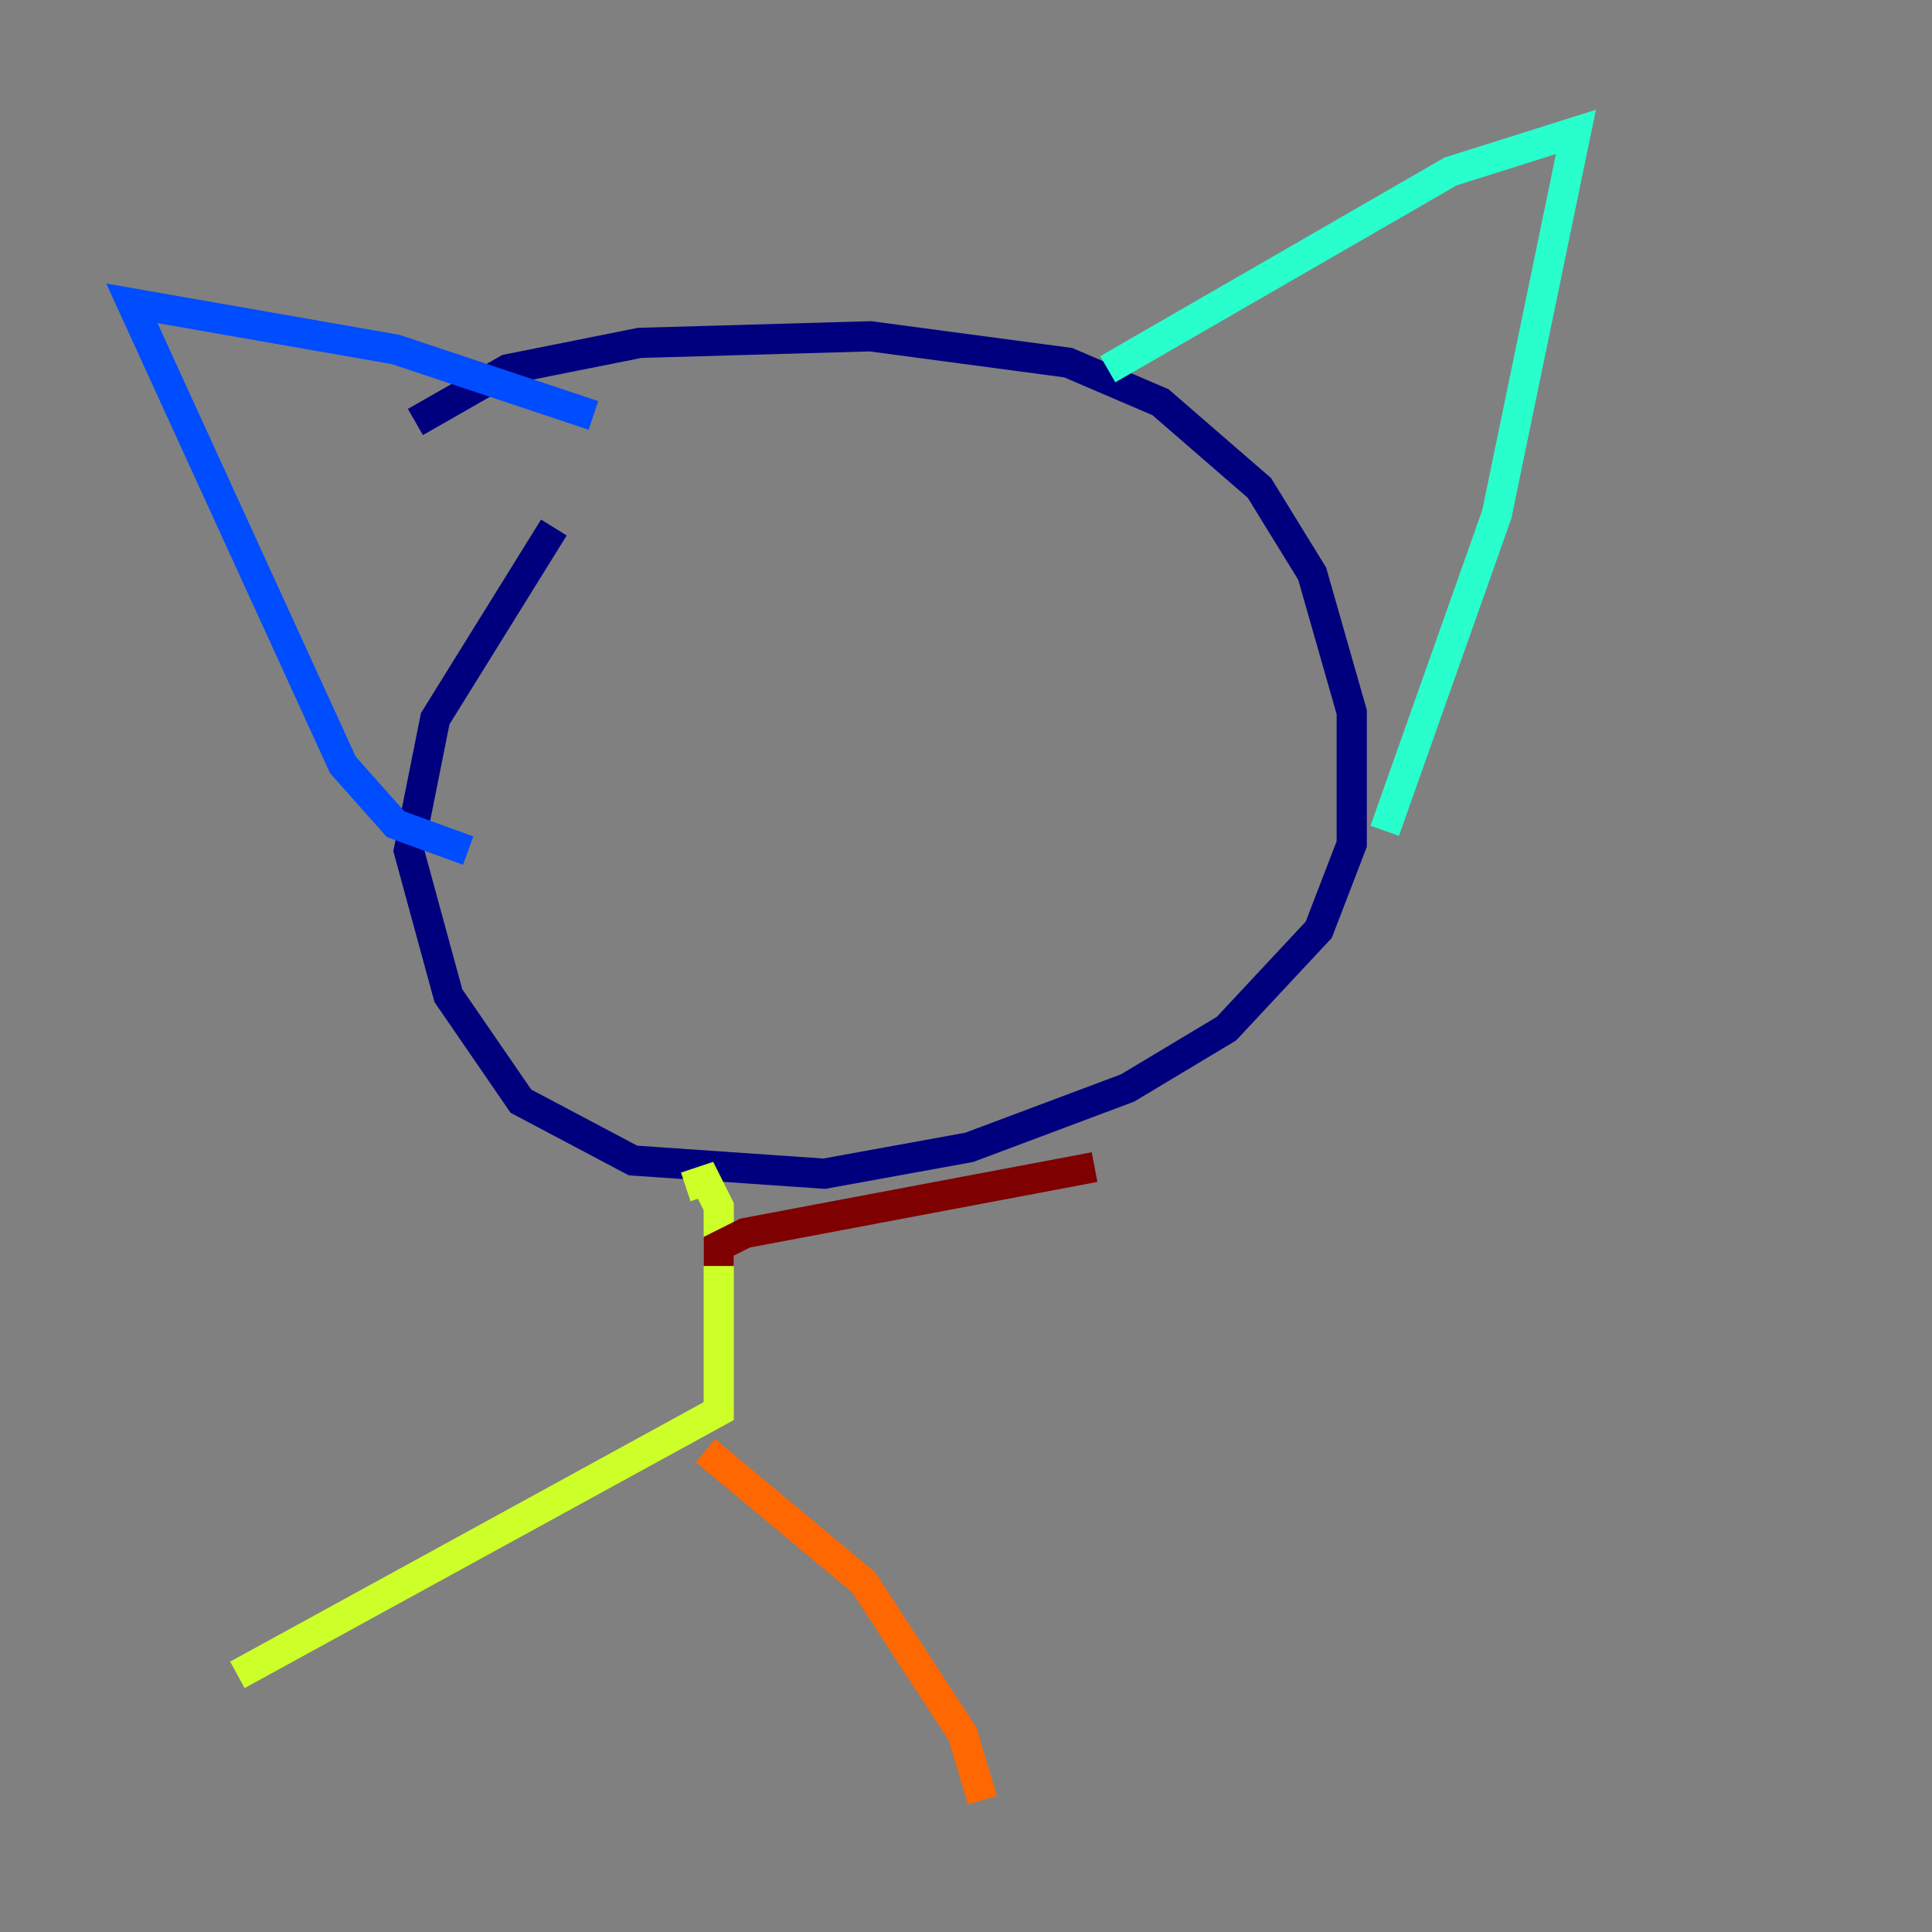 <?xml version="1.0" encoding="utf-8" ?>
<svg baseProfile="tiny" height="128" version="1.2" viewBox="0,0,128,128" width="128" xmlns="http://www.w3.org/2000/svg" xmlns:ev="http://www.w3.org/2001/xml-events" xmlns:xlink="http://www.w3.org/1999/xlink"><rect x="0" y="0" width="128" height="128" fill="#808080" stroke="none"/><defs /><polyline fill="none" points="36.696,34.949 28.833,47.618 27.085,56.355 29.706,65.966 34.512,72.956 41.939,76.887 54.608,77.761 64.218,76.014 74.703,72.082 81.256,68.15 87.372,61.597 89.556,55.918 89.556,47.181 86.935,38.007 83.44,32.328 76.887,26.648 70.771,24.027 57.666,22.28 42.375,22.717 33.638,24.464 27.522,27.959" stroke="#00007f" stroke-width="2" /><polyline fill="none" points="31.017,56.355 26.212,54.608 22.717,50.676 8.737,20.096 26.212,23.154 39.317,27.522" stroke="#004cff" stroke-width="2" /><polyline fill="none" points="73.392,24.464 96.109,11.358 104.41,8.737 99.167,34.075 91.741,55.044" stroke="#29ffcd" stroke-width="2" /><polyline fill="none" points="45.433,78.635 46.744,78.198 47.618,79.945 47.618,93.488 15.727,110.963" stroke="#cdff29" stroke-width="2" /><polyline fill="none" points="46.744,96.109 57.229,104.846 63.782,114.894 65.092,119.263" stroke="#ff6700" stroke-width="2" /><polyline fill="none" points="47.618,83.877 47.618,82.567 49.365,81.693 72.519,77.324" stroke="#7f0000" stroke-width="2" /></svg>
